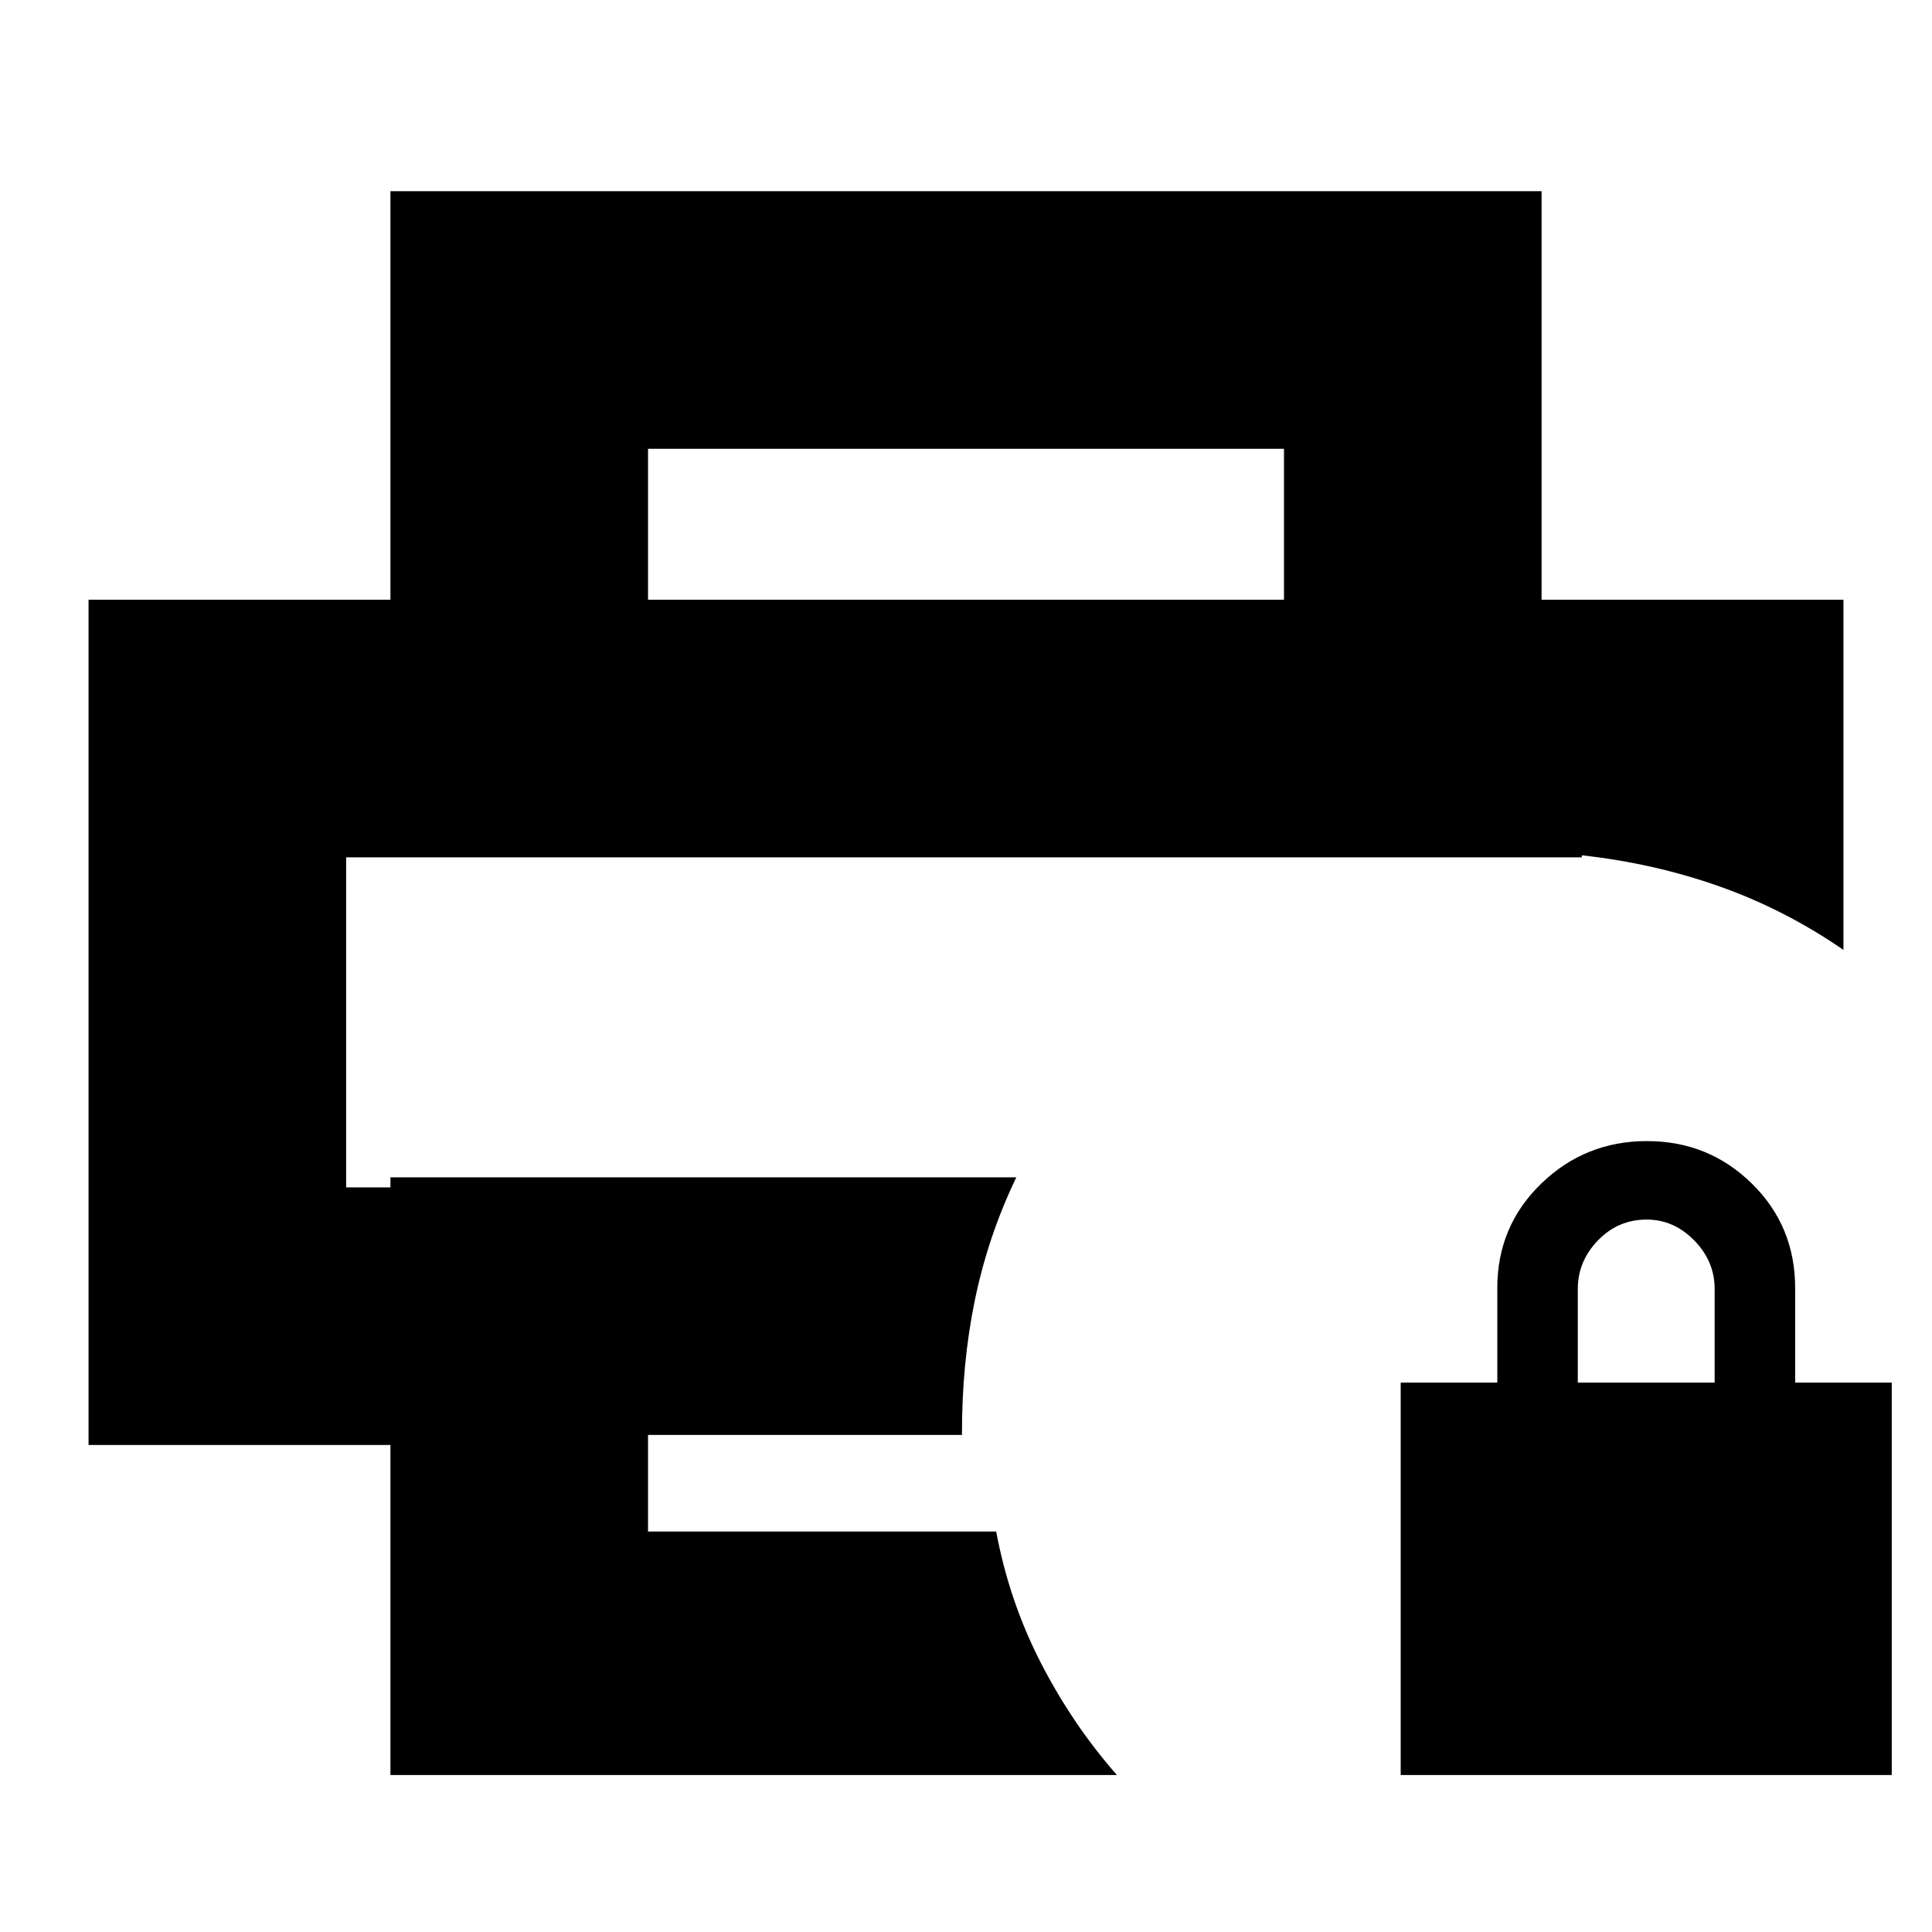 <svg xmlns="http://www.w3.org/2000/svg" height="20" viewBox="0 -960 960 960" width="20"><path d="M696-78v-195h48v-47q0-30.76 21.84-51.88Q787.67-393 818.34-393q30.66 0 52.16 21.12Q892-350.76 892-320v47h48v195H696Zm88-195h68v-46.51q0-13.79-10.15-24.14Q831.7-354 818.21-354 804-354 794-343.64q-10 10.35-10 24.14v46.5ZM172-534h614-614Zm22 456v-164H44v-420h872v174q-29-20-61.56-31.53Q821.87-531.06 786-535v1H172v164h22v-5h311q-14 29.12-20.56 60.84-6.56 31.72-6.44 67.16H322v48h173q6.44 34.61 22.22 65.31Q533-103 555-78H194Zm444-584v-75H322v75H194v-203h572v203H638Z"/></svg>